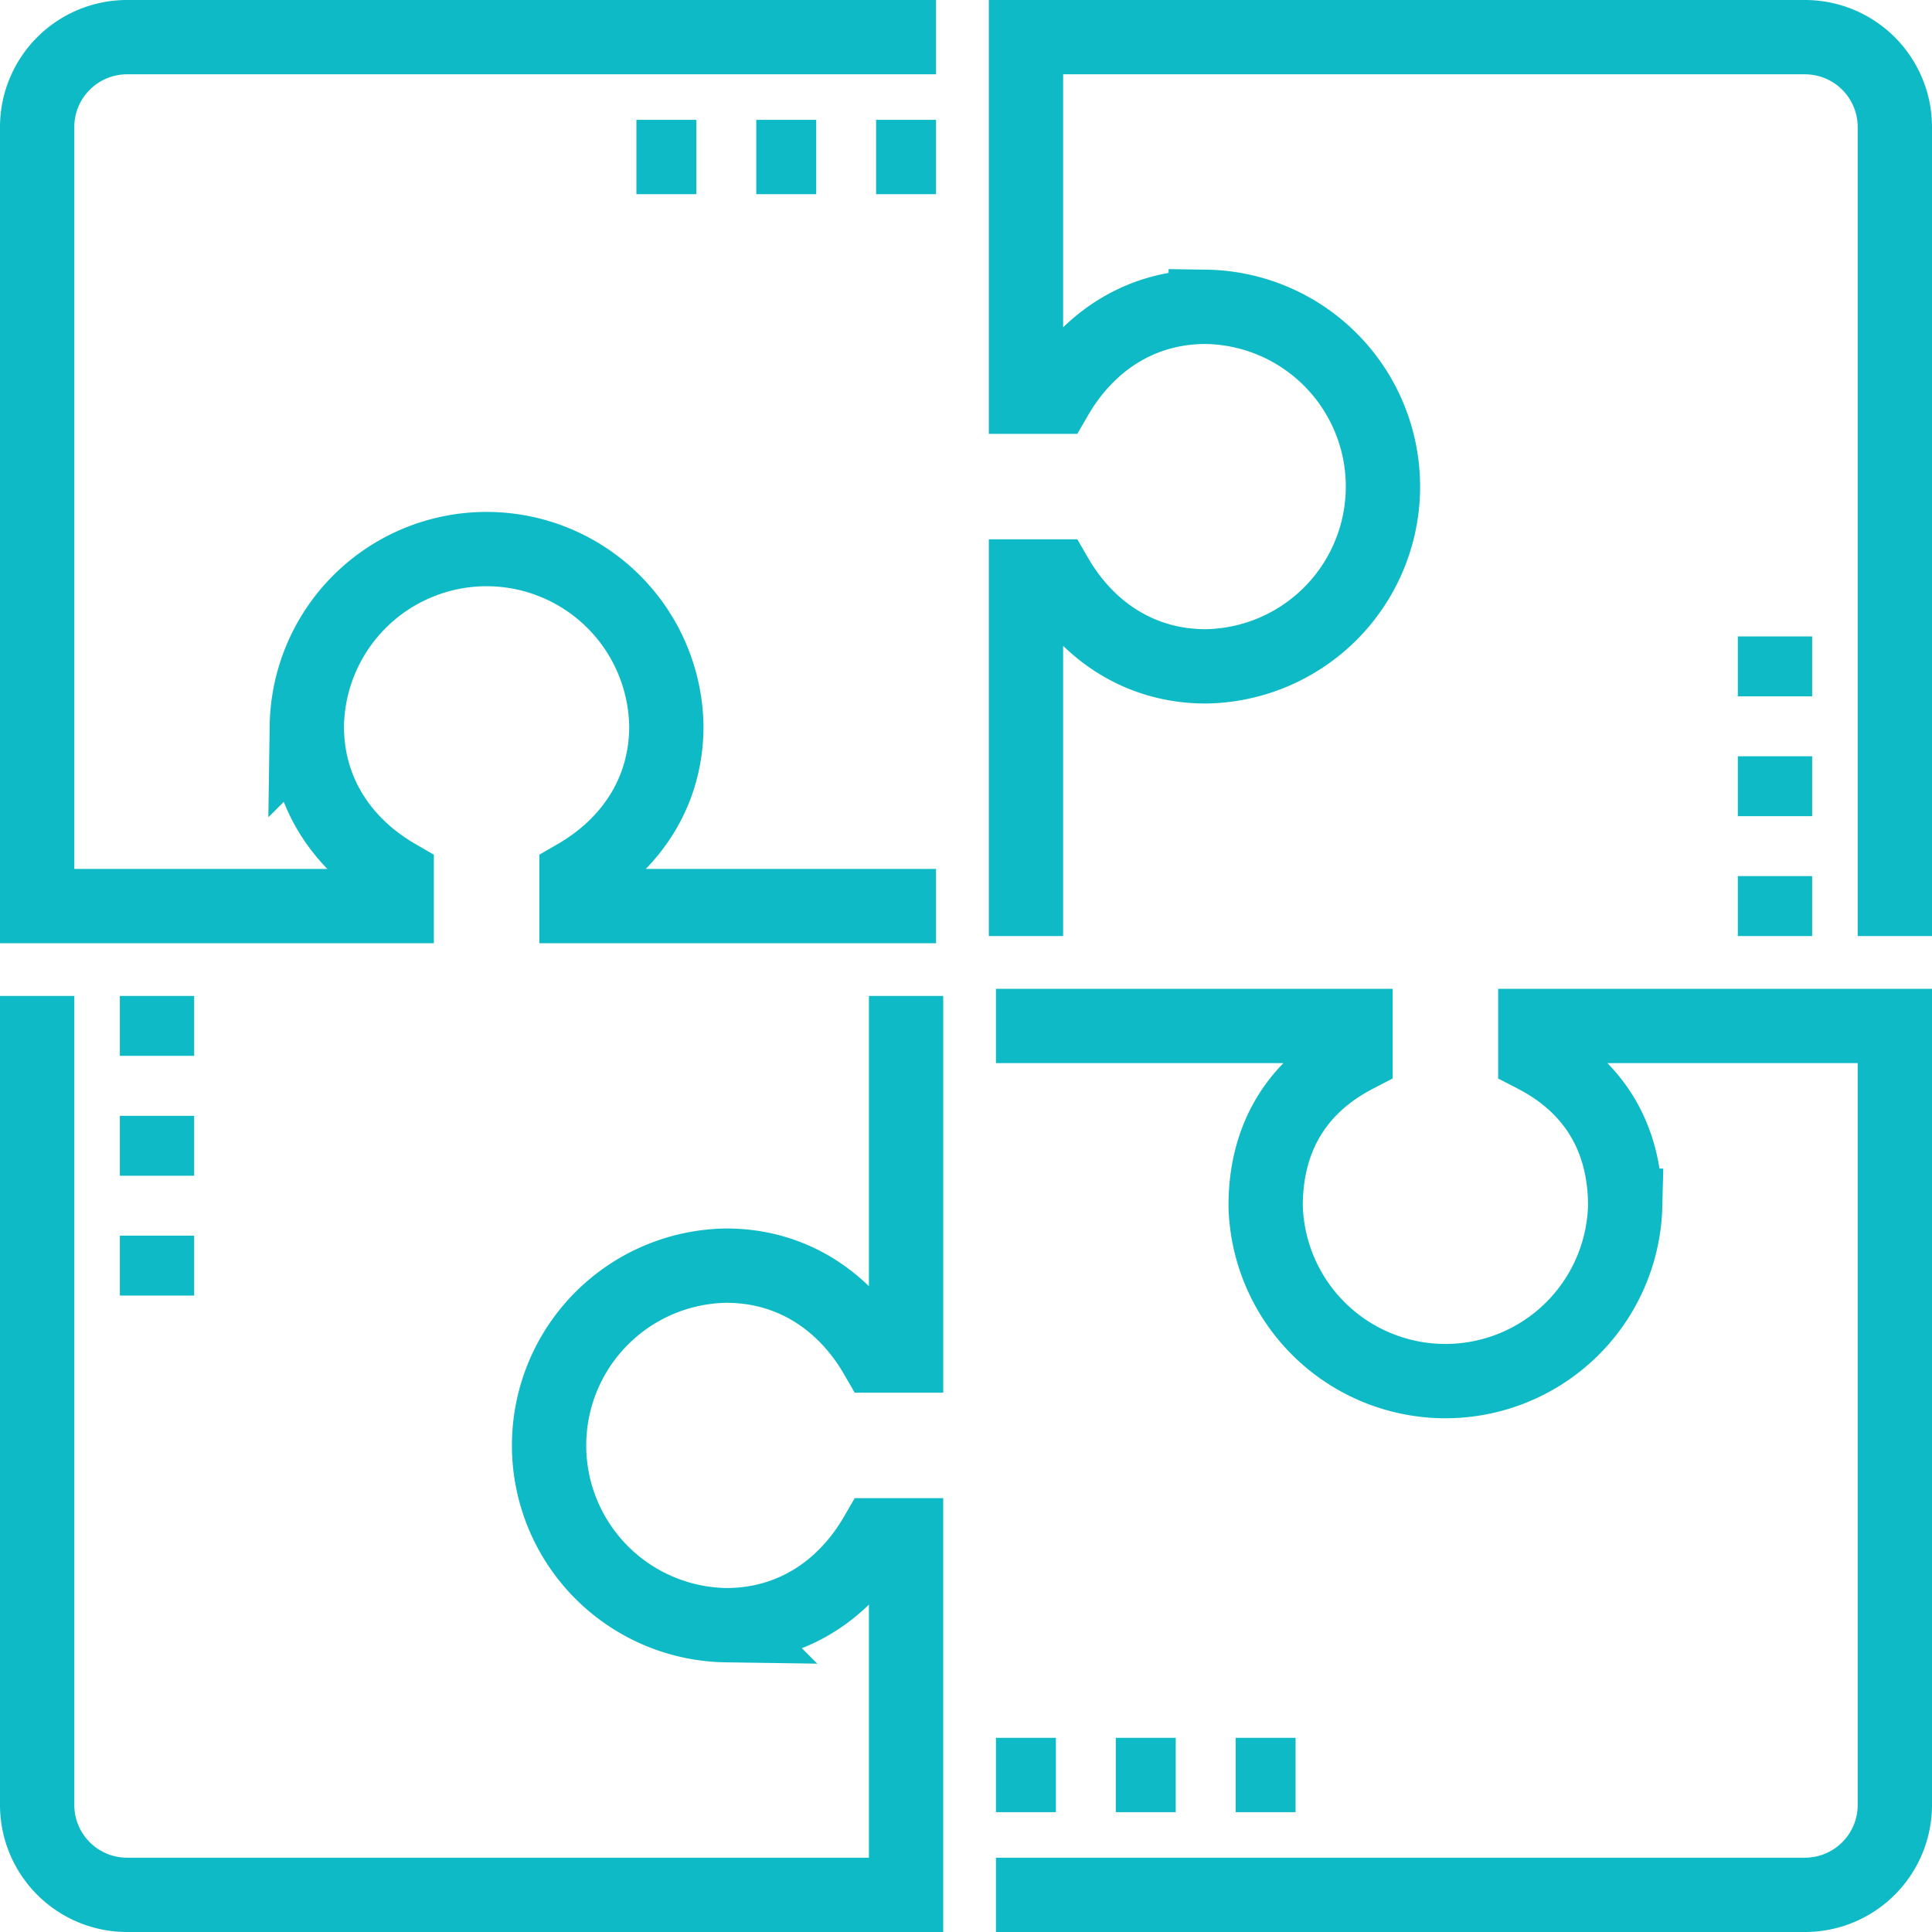 <svg xmlns="http://www.w3.org/2000/svg" width="52" height="52" viewBox="0 0 52 52">
    <g fill="none" fill-rule="evenodd" stroke="#0EBAC5" stroke-width="2">
        <path d="M25.194 1H3.419A2.42 2.42 0 0 0 1 3.42v20.967h9.677v-.806c-1.445-.837-2.419-2.242-2.419-4.033a4.839 4.839 0 0 1 9.677 0c0 1.79-.974 3.196-2.419 4.033v.806h9.678M1 26.806v21.775A2.42 2.42 0 0 0 3.42 51h20.967v-9.677h-.806c-.837 1.445-2.242 2.419-4.033 2.419a4.839 4.839 0 0 1 0-9.677c1.79 0 3.196.974 4.033 2.419h.806v-9.678M26.806 51h21.775A2.42 2.42 0 0 0 51 48.58V27.614h-9.677v.806c1.612.837 2.419 2.242 2.419 4.033a4.84 4.84 0 0 1-9.677 0c0-1.79.806-3.196 2.419-4.033v-.806h-9.678M51 25.194V3.419A2.42 2.42 0 0 0 48.58 1H27.614v9.677h.806c.837-1.445 2.242-2.419 4.033-2.419a4.839 4.839 0 0 1 0 9.677c-1.79 0-3.196-.974-4.033-2.419h-.806v9.678M25.194 4.226H23.58M21.968 4.226h-1.613M18.742 4.226h-1.613M34.871 47.774h-1.613M31.645 47.774h-1.613M28.42 47.774h-1.614M4.226 26.806v1.613M4.226 30.032v1.613M4.226 33.258v1.613M47.774 17.129v1.613M47.774 20.355v1.613M47.774 23.58v1.614"/>
    </g>
</svg>
